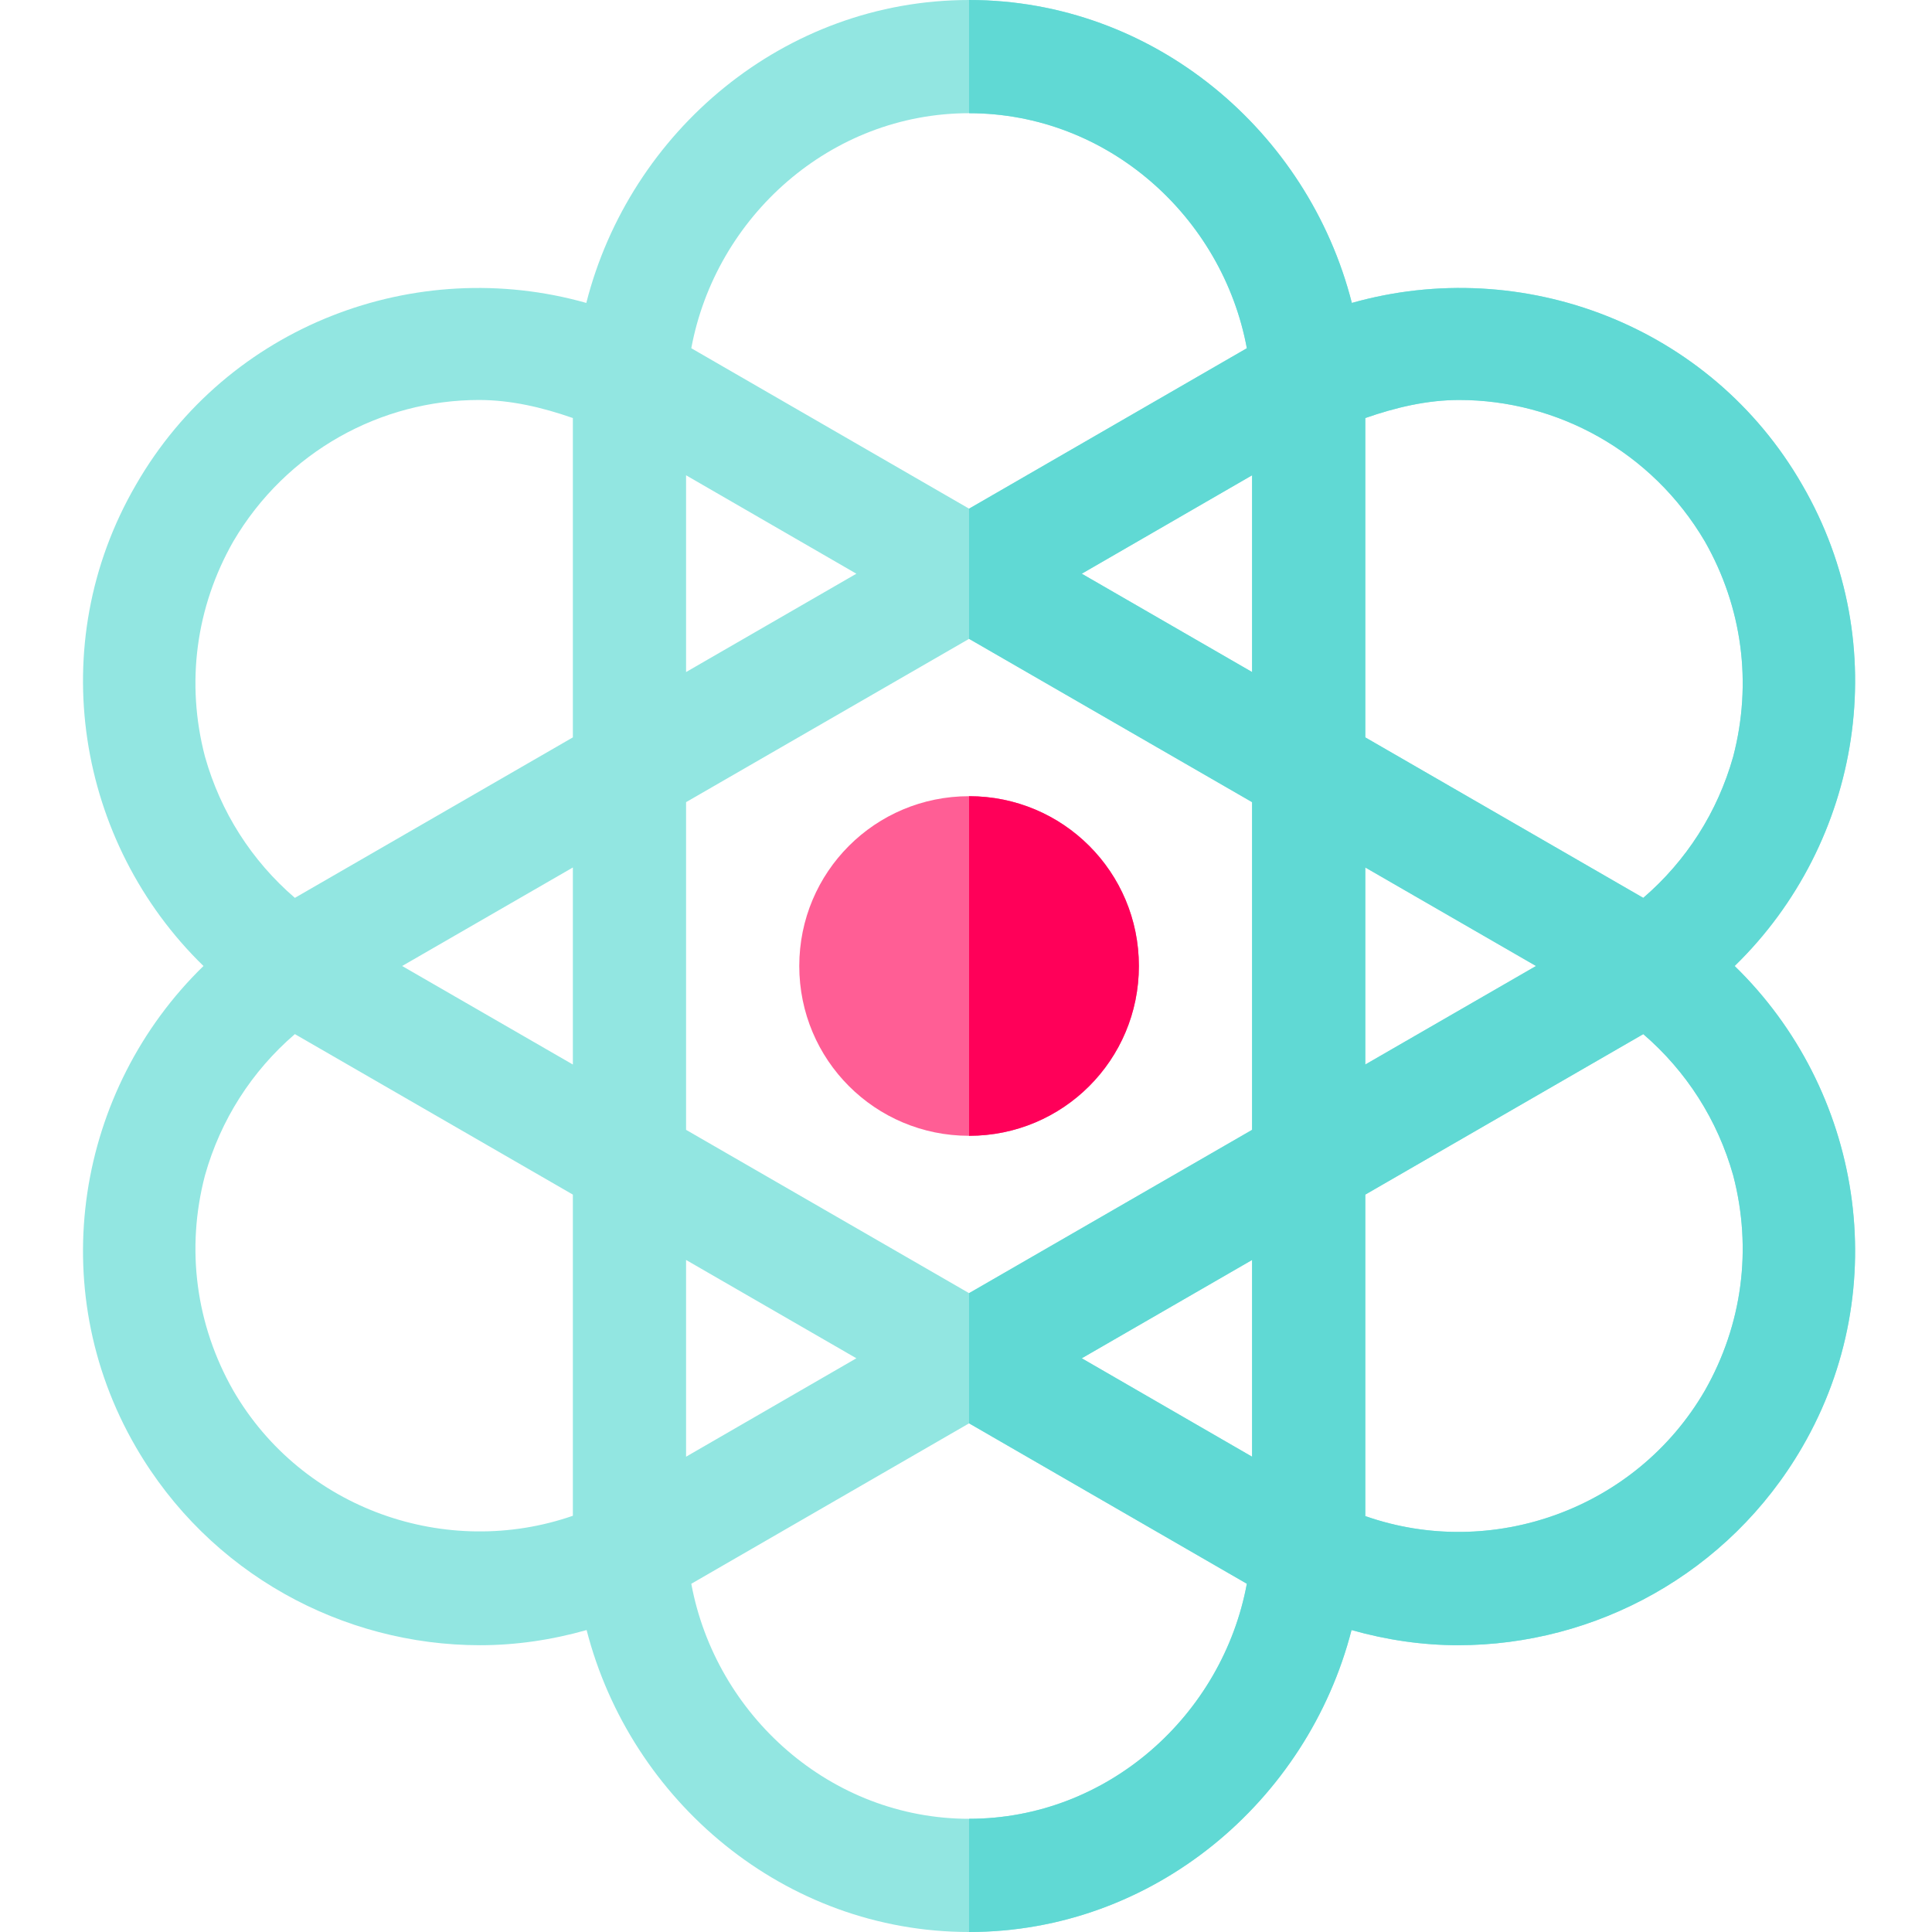 <svg height="512pt" viewBox="-21 0 511 512" width="512pt" xmlns="http://www.w3.org/2000/svg"><path d="m456.117 128.5c-24.367-42.387-74.234-60.996-119.363-48.219-11.551-45.434-52.461-80.281-101.438-80.281-48.98 0-89.887 34.848-101.438 80.281-45.133-12.777-95 5.832-119.363 48.219-24.617 42.379-15.664 94.84 17.91 127.5-33.574 32.66-42.527 85.121-17.91 127.5 19.5 33.602 54.898 52.5 91.199 52.5 9.426 0 18.922-1.379 28.246-4.02 11.641 45.297 52.469 80.02 101.355 80.02 48.883 0 89.711-34.723 101.355-80.02 9.324 2.641 18.816 4.02 28.242 4.02 36.301 0 71.703-18.898 91.199-52.5 24.617-42.379 15.664-94.84-17.91-127.5 33.574-32.66 42.527-85.121 17.914-127.5zm-25.801 15c9.898 17.398 12.598 37.5 7.5 57-4.141 14.715-12.395 27.605-23.832 37.445l-73.668-42.531v-84.629c8.121-2.836 16.441-4.785 24.898-4.785 25.801 0 51 13.5 65.102 37.5zm-120 242.543-45.137-26.086 45.137-26.055zm-75-43.344-75-43.281v-86.84l75-43.277 75 43.277v86.84zm-75-8.797 45.133 26.055-45.133 26.086zm-30-51.793-45.246-26.109 45.246-26.109zm30-156.156 45.133 26.086-45.133 26.059zm150 52.145-45.137-26.059 45.137-26.086zm30 51.793 45.242 26.109-45.242 26.109zm-105-199.891c36.703 0 67.148 27.445 73.613 62.285l-73.613 42.516-73.617-42.516c6.465-34.84 36.914-62.285 73.617-62.285zm-195 113.5c14.098-24 39.301-37.5 65.098-37.5 8.461 0 16.781 1.949 24.902 4.785v84.629l-73.672 42.531c-11.434-9.84-19.691-22.73-23.828-37.445-5.102-19.5-2.402-39.602 7.5-57zm0 225c-9.902-17.402-12.602-37.5-7.5-57 4.137-14.719 12.395-27.609 23.828-37.449l73.672 42.531v85.113c-33.336 11.574-71.66-1.566-90-33.195zm195 113.5c-36.703 0-67.152-27.445-73.617-62.285l73.617-42.516 73.613 42.512c-6.465 34.844-36.91 62.289-73.613 62.289zm195-113.5c-18.34 31.629-56.668 45.004-90 33.277v-85.195l73.668-42.527c11.438 9.84 19.691 22.73 23.832 37.445 5.098 19.5 2.398 39.598-7.5 57zm0 0" fill="#92e6e1"/><path d="m235.316 211c-24.902 0-45 20.098-45 45 0 24.898 20.098 45 45 45 24.898 0 45-20.102 45-45 0-24.902-20.102-45-45-45zm0 0" fill="#ff5e95"/><path d="m280.316 256c0 24.898-20.102 45-45 45v-90c24.898 0 45 20.098 45 45zm0 0" fill="#ff0059"/><path d="m456.117 128.5c-24.367-42.387-74.234-60.996-119.363-48.219-11.551-45.434-52.461-80.281-101.438-80.281v30c36.703 0 67.148 27.445 73.613 62.285l-73.613 42.516v34.5l75 43.277v86.844l-75 43.277v34.5l73.613 42.512c-6.465 34.844-36.91 62.289-73.613 62.289v30c48.883 0 89.711-34.723 101.355-80.02 9.324 2.641 18.816 4.02 28.242 4.02 36.301 0 71.703-18.898 91.199-52.5 24.617-42.379 15.664-94.84-17.91-127.5 33.574-32.66 42.527-85.121 17.914-127.5zm-25.801 15c9.898 17.398 12.598 37.5 7.5 57-4.141 14.715-12.395 27.605-23.832 37.445l-73.668-42.531v-84.629c8.121-2.836 16.441-4.785 24.898-4.785 25.801 0 51 13.5 65.102 37.5zm-165.137 8.539 45.137-26.086v52.145zm75.137 77.852 45.242 26.109-45.242 26.109zm-30 104.012v52.141l-45.137-26.086zm120 34.598c-18.34 31.629-56.668 45.004-90 33.277v-85.195l73.668-42.527c11.438 9.84 19.691 22.73 23.832 37.445 5.098 19.5 2.398 39.598-7.5 57zm0 0" fill="#60d9d4"/></svg>
